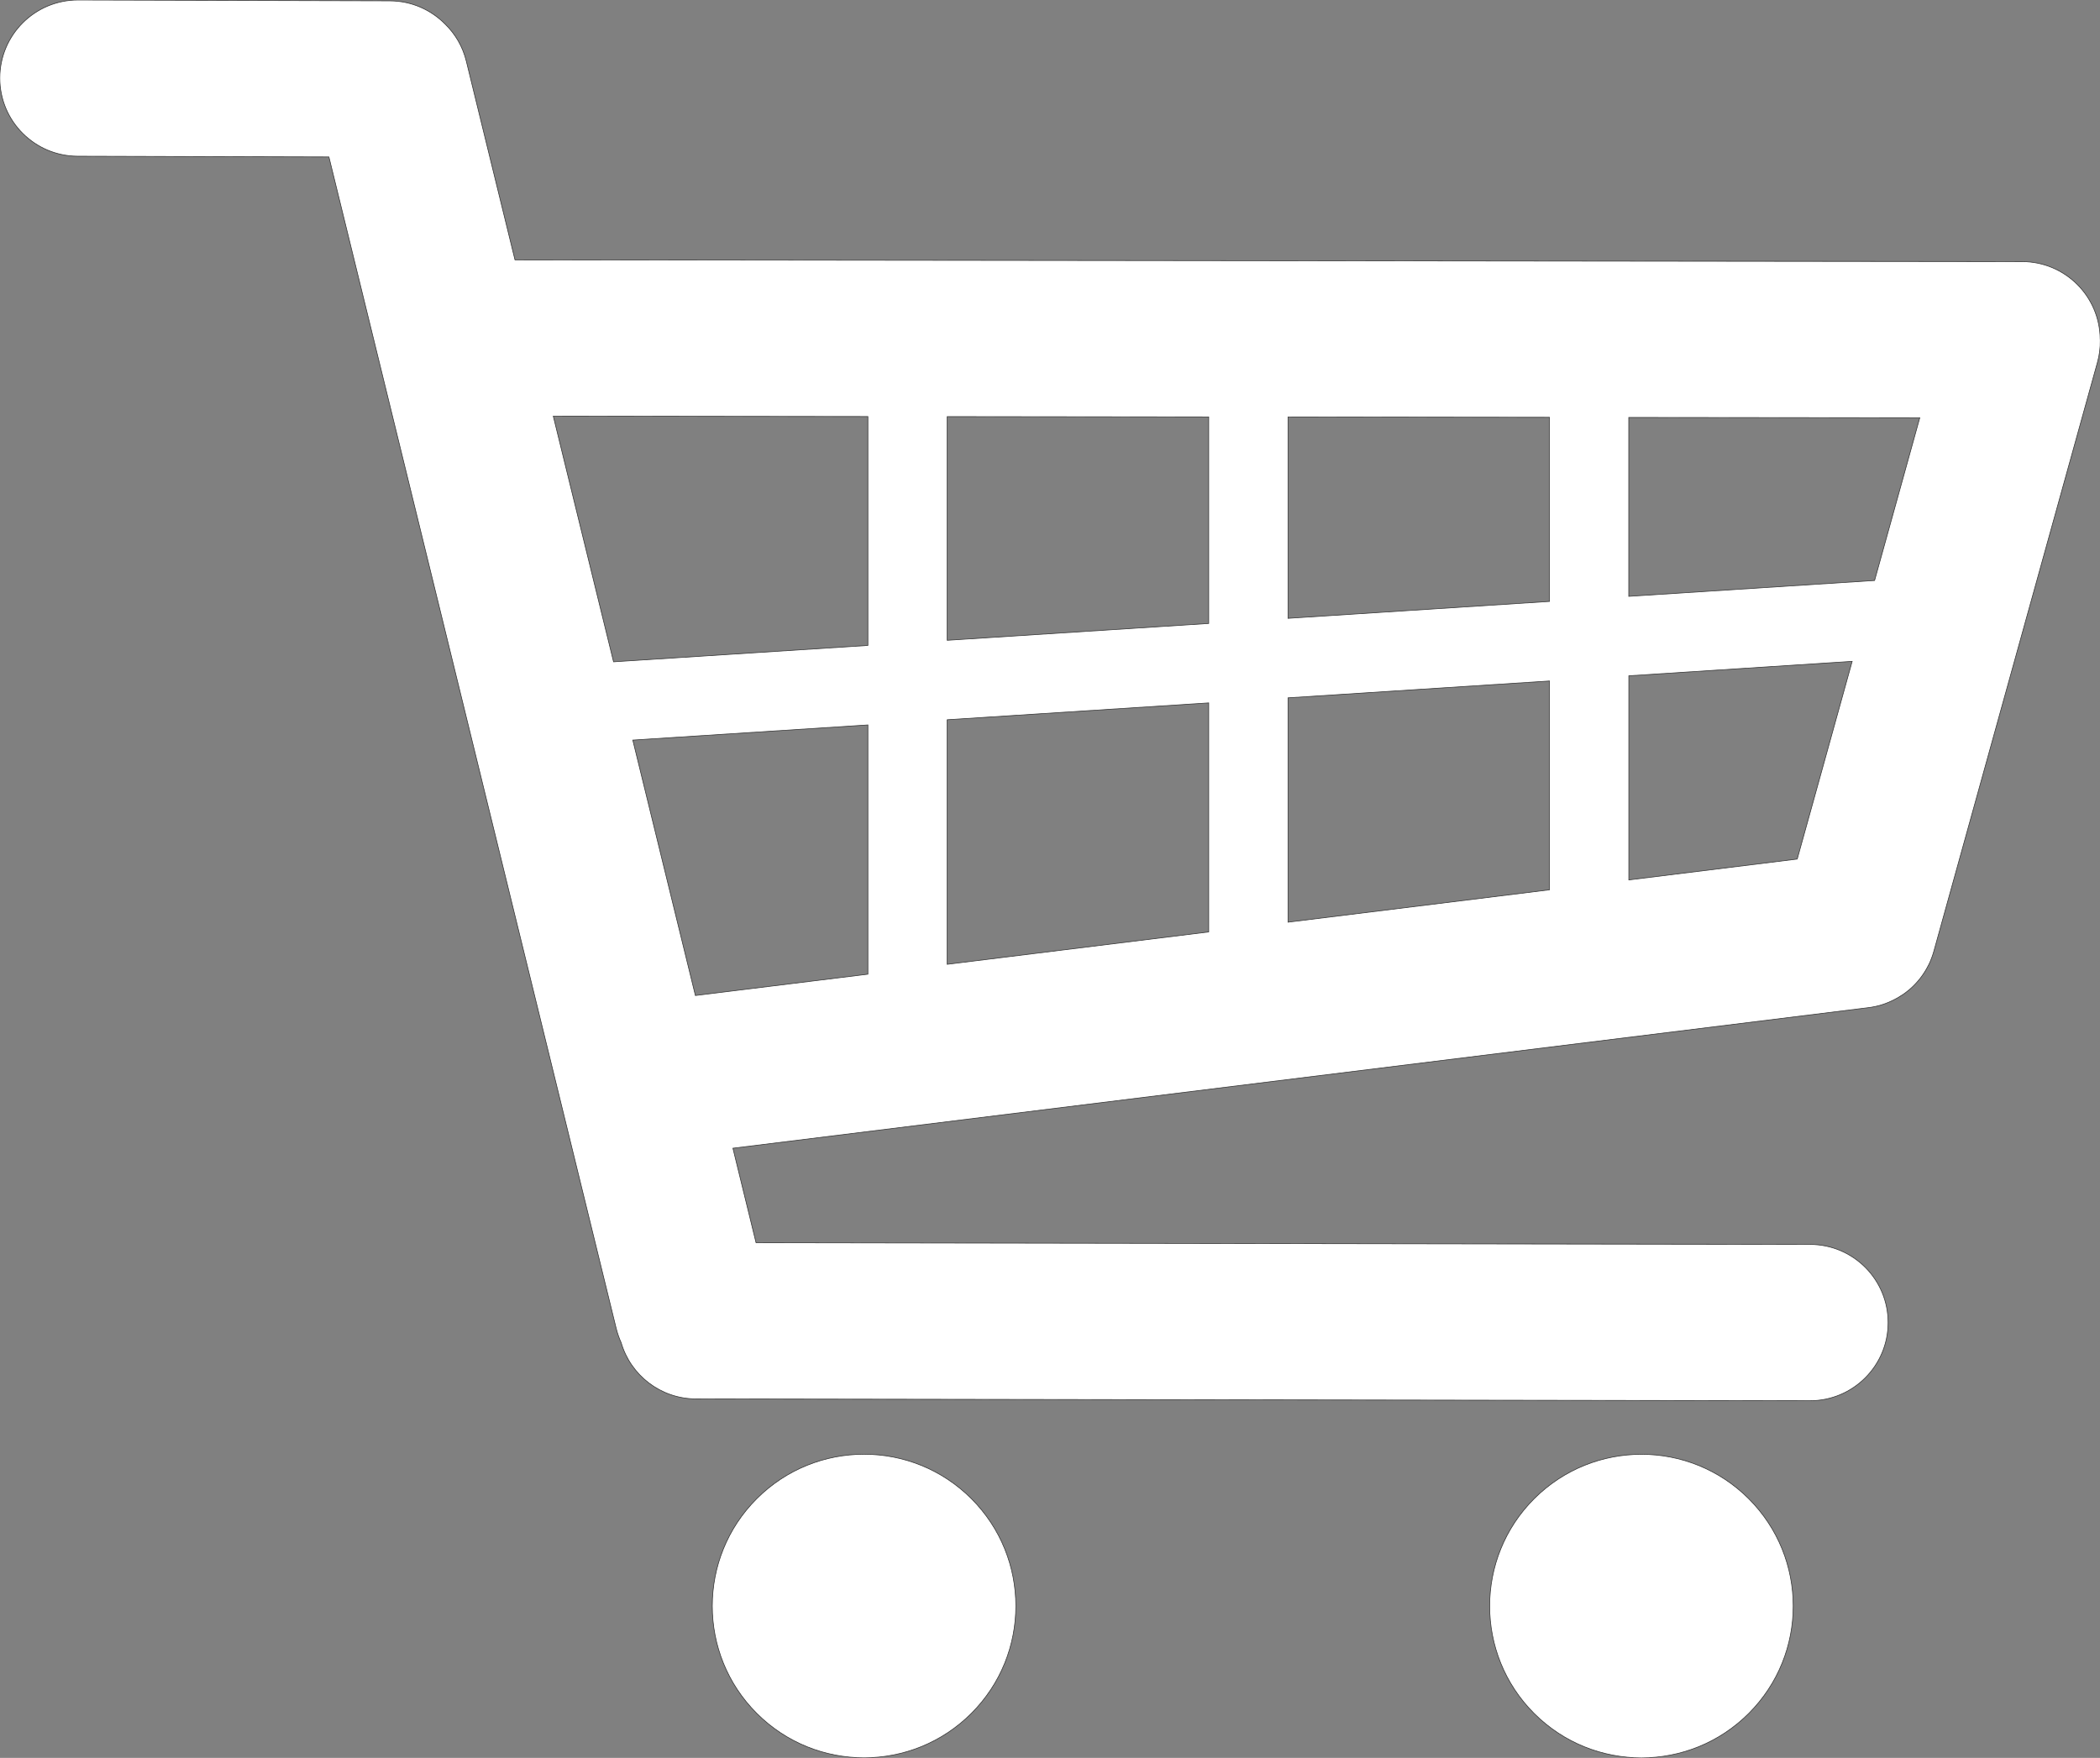 <?xml version="1.0" encoding="utf-8"?>
<!-- Generator: Adobe Illustrator 24.1.0, SVG Export Plug-In . SVG Version: 6.00 Build 0)  -->
<svg version="1.1" id="Layer_1" xmlns="http://www.w3.org/2000/svg" xmlns:xlink="http://www.w3.org/1999/xlink" x="0px" y="0px"
	 viewBox="0 0 3230 2704" style="enable-background:new 0 0 3230 2704;" xml:space="preserve">
<rect x="0" y="0" width="3230" height="2704" fill="#808080" stroke="none"/>
<style type="text/css">
	.st0{fill:#FFFFFF;stroke:#333333;stroke-miterlimit:10;}
</style>
<g>
	<path class="st0" d="M3230.3,521.7C3230.3,521.7,3230.3,521.7,3230.3,521.7c-0.5-65.9-54-119.2-120-119.3l-2318.2-2.7L717.3,94.3
		c-5.5-22.6-17.1-42.1-32.6-57.2c-21.7-22-51.8-35.7-85.2-35.8L120.2,0c-0.1,0-0.2,0-0.4,0C53.7,0-0.1,53.6-0.3,119.8
		c-0.2,66.4,53.5,120.3,119.8,120.5l386.4,1.1l441.9,1802.1c1.9,7.6,4.5,14.9,7.6,21.8c14.5,49.9,60.6,86.4,115.2,86.5l1713.1,2.8
		c0.1,0,0.1,0,0.2,0c66.3,0,120.1-53.7,120.2-120c0.1-66.4-53.6-120.3-120-120.4l-1621.2-2.6l-35.6-145.4l1744.6-216
		c4.5-0.5,8.9-1.2,13.3-2.2c0.3-0.1,0.6-0.1,0.8-0.2c1.5-0.4,3-0.7,4.5-1.1c0.5-0.1,0.9-0.2,1.4-0.4c1.3-0.4,2.6-0.8,3.9-1.2
		c1.6-0.5,3.1-1,4.6-1.6c0.4-0.2,0.8-0.3,1.2-0.5c1.3-0.5,2.5-1,3.8-1.5c0.3-0.1,0.6-0.2,0.8-0.4c1.3-0.6,2.7-1.2,4-1.8
		c0.1,0,0.2-0.1,0.3-0.1c5.6-2.7,10.9-5.7,15.9-9.1c0.3-0.2,0.5-0.4,0.8-0.5c1-0.7,2-1.4,2.9-2.1c0.5-0.4,1.1-0.8,1.6-1.2
		c0.8-0.6,1.6-1.2,2.3-1.8c0.8-0.7,1.6-1.3,2.5-2c0.5-0.4,1-0.8,1.4-1.2c11.3-9.9,20.8-21.9,27.8-35.7c0.2-0.3,0.3-0.6,0.5-0.9
		c0.6-1.2,1.2-2.4,1.8-3.7c0.3-0.7,0.6-1.4,0.9-2.1c0.4-0.8,0.7-1.7,1-2.5c0.4-1,0.8-2,1.2-3c0.2-0.5,0.4-1,0.5-1.4
		c1.2-3.2,2.2-6.4,3.1-9.7l251.3-904.6c3.2-11.4,4.6-22.9,4.4-34.2c0-0.2,0-0.4,0-0.6C3230.3,522.4,3230.3,522.1,3230.3,521.7z
		 M2883.3,892.9l-378.1,24.4V642.1l447.6,0.5L2883.3,892.9z M1859.1,1081.2v352.3l-402.2,49.8v-376.2L1859.1,1081.2z M1456.9,984.9
		V640.8l402.2,0.5v317.7L1456.9,984.9z M1981.1,1073.4l402.2-25.9v321.2l-402.2,49.8V1073.4z M1981.1,951.1V641.4l402.2,0.5v283.2
		L1981.1,951.1z M1334.9,640.7v352.1L943.7,1018l-92.7-377.9L1334.9,640.7z M1069.6,1531.3l-96.3-392.9l361.6-23.3v383.4
		L1069.6,1531.3z M2505.3,1353.5v-314l343.5-22.2l-84.5,304.1L2505.3,1353.5z"/>
	
		<ellipse transform="matrix(0.707 -0.707 0.707 0.707 -1007.279 2509.161)" class="st0" cx="2525.2" cy="2470.5" rx="233.5" ry="233.5"/>
	
		<ellipse transform="matrix(0.707 -0.707 0.707 0.707 -1357.512 1663.626)" class="st0" cx="1329.4" cy="2470.5" rx="233.5" ry="233.5"/>
</g>
</svg>
